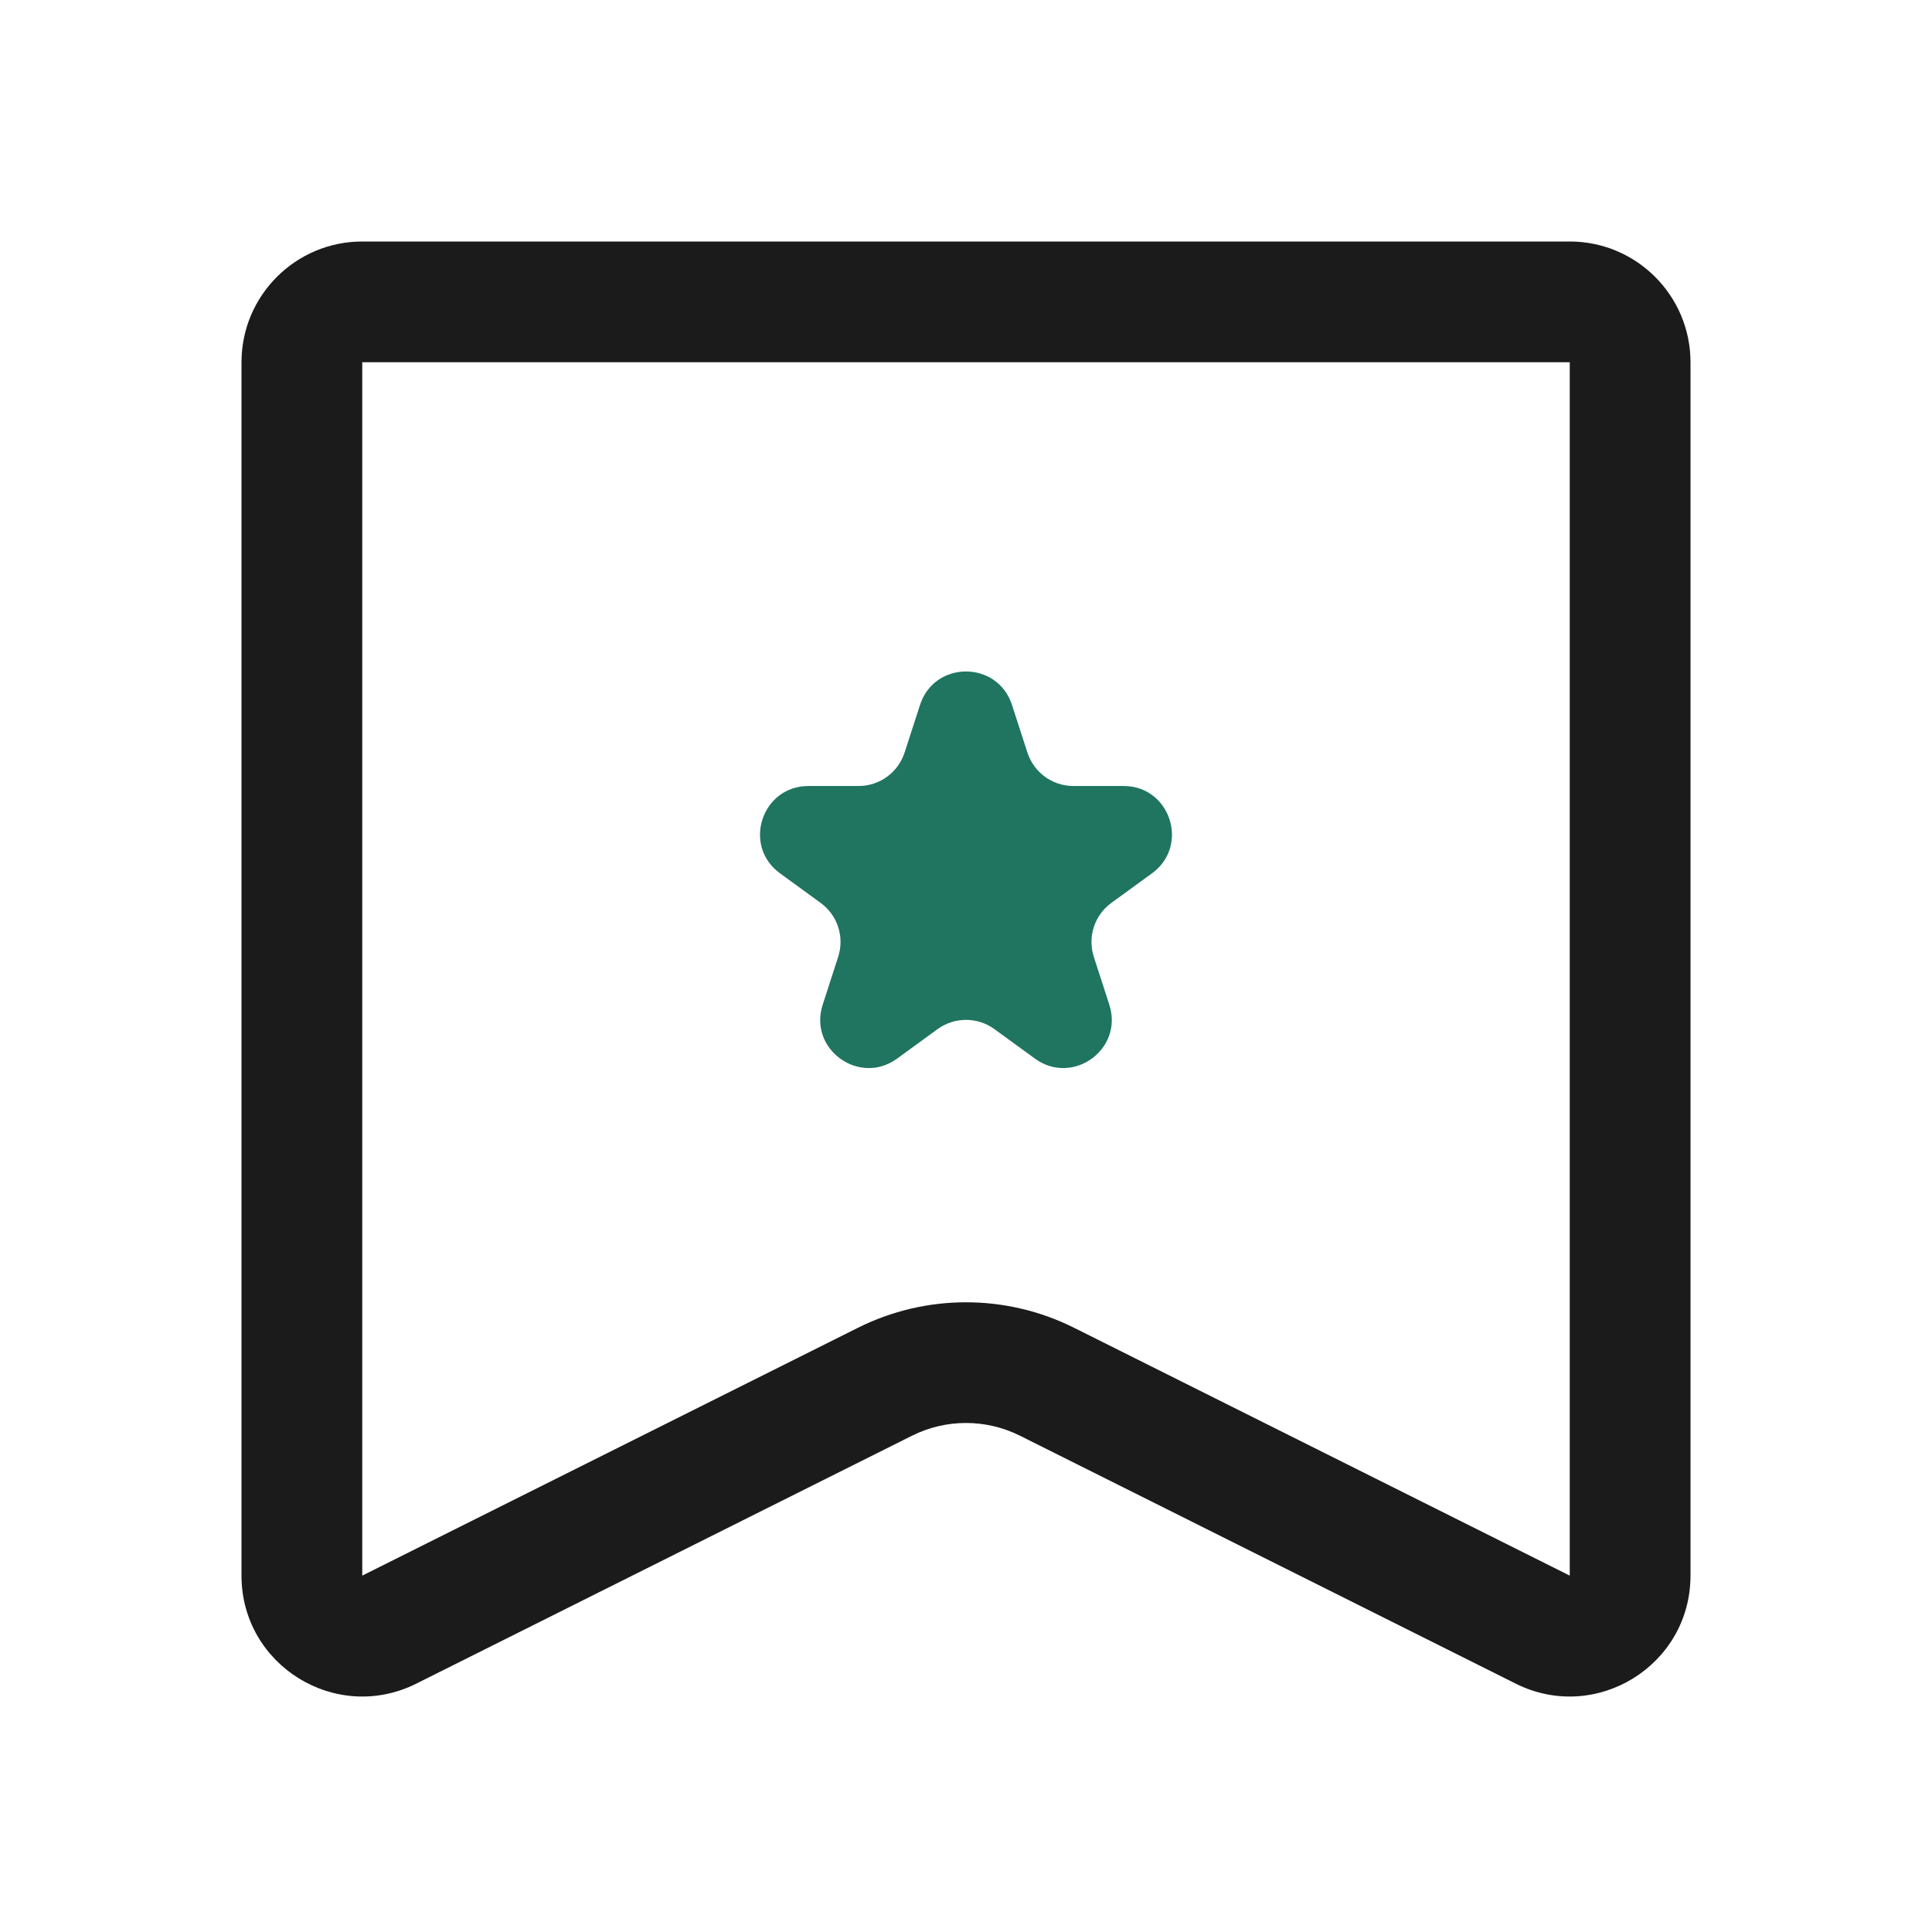 <svg width="24" height="24" viewBox="0 0 24 24" fill="none" xmlns="http://www.w3.org/2000/svg">
<path fill-rule="evenodd" clip-rule="evenodd" d="M3 19.573V4.5C3 3.672 3.672 3 4.5 3H19.5C20.328 3 21 3.672 21 4.5V19.573C21 20.688 19.826 21.413 18.829 20.915L12.671 17.835C12.248 17.624 11.752 17.624 11.329 17.835L5.171 20.915C4.173 21.413 3 20.688 3 19.573ZM4.5 19.573L4.5 4.5H19.5L19.5 19.573L13.342 16.494C12.497 16.072 11.503 16.072 10.658 16.494L4.5 19.573Z" fill="#1B1B1B"/>
<path d="M12.571 8.756C12.391 8.203 11.609 8.203 11.429 8.756L11.237 9.349C11.156 9.597 10.926 9.764 10.666 9.764H10.042C9.461 9.764 9.219 10.508 9.69 10.849L10.194 11.216C10.405 11.369 10.492 11.639 10.412 11.887L10.22 12.48C10.04 13.033 10.673 13.492 11.143 13.151L11.647 12.784C11.858 12.631 12.142 12.631 12.353 12.784L12.857 13.151C13.327 13.492 13.96 13.033 13.78 12.48L13.588 11.887C13.508 11.639 13.595 11.369 13.806 11.216L14.31 10.849C14.78 10.508 14.539 9.764 13.958 9.764H13.334C13.074 9.764 12.844 9.597 12.763 9.349L12.571 8.756Z" fill="#1F7560"/>
</svg>
